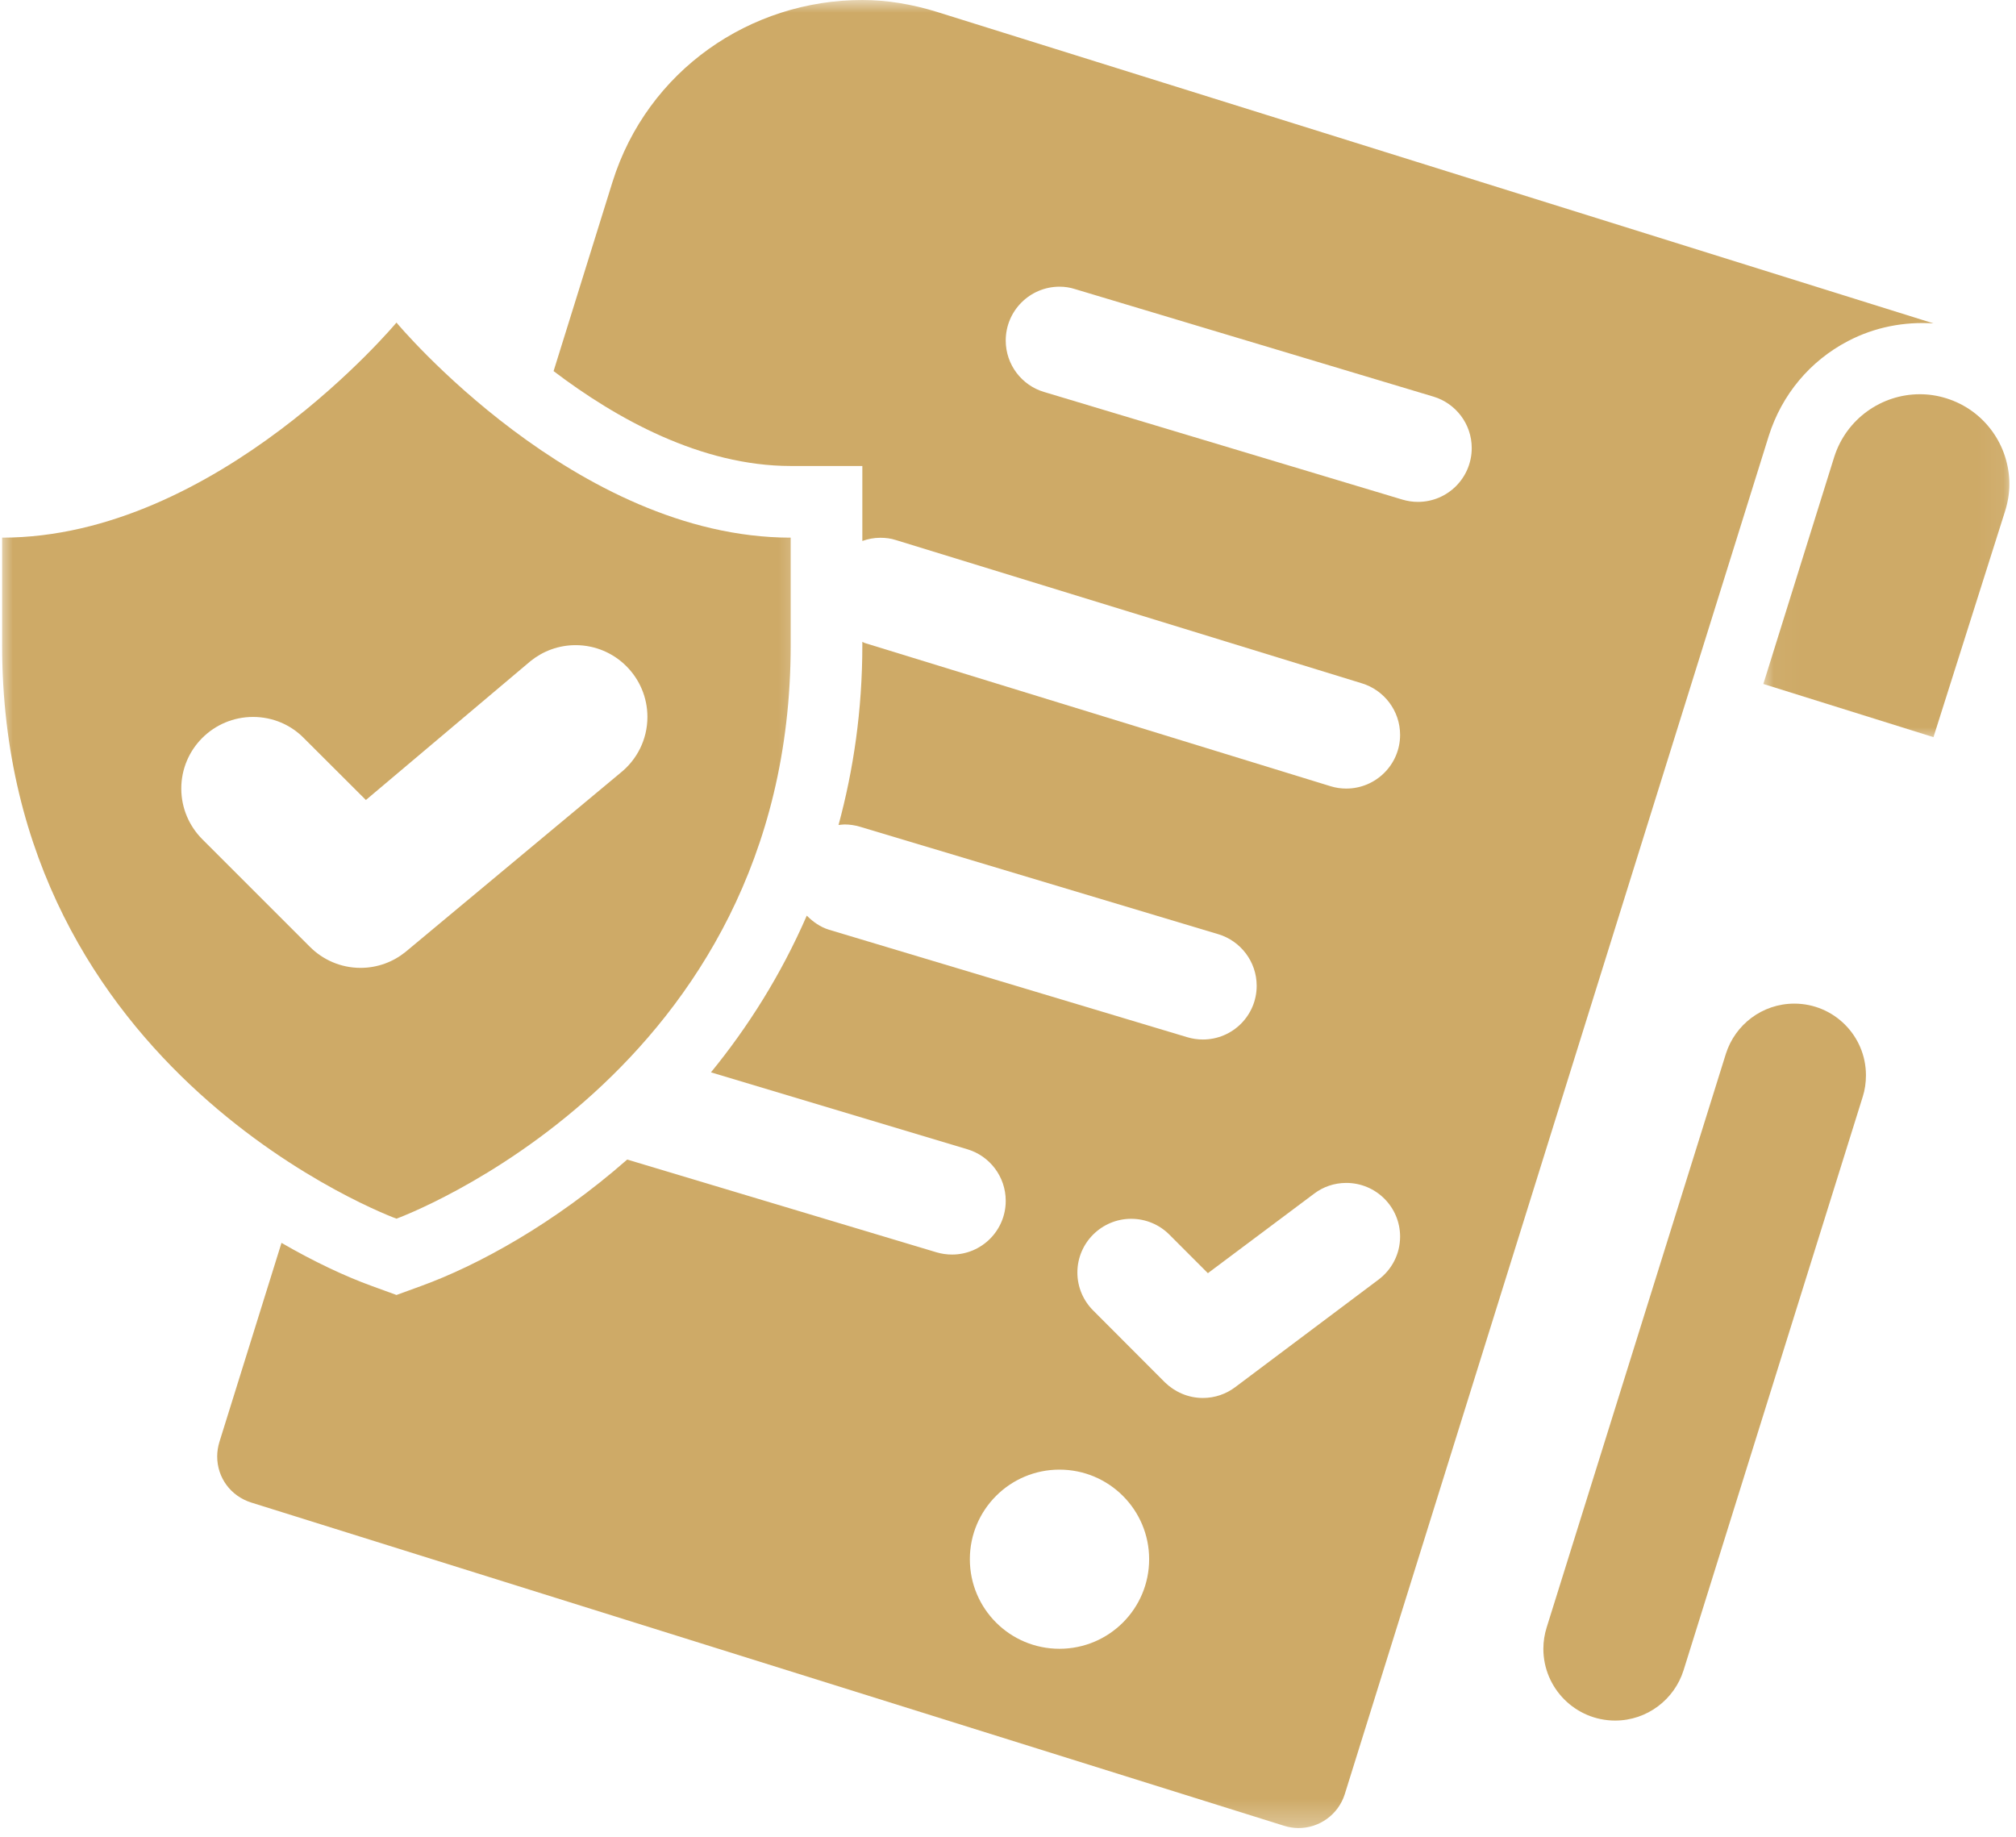 <svg width="79" height="72" viewBox="0 0 79 72" fill="none" xmlns="http://www.w3.org/2000/svg">
<mask id="mask0_1_11250" style="mask-type:luminance" maskUnits="userSpaceOnUse" x="69" y="14" width="10" height="16">
<path d="M69.031 14.38H78.943V29.047H69.031V14.38Z" fill="white"/>
</mask>
<g mask="url(#mask0_1_11250)">
<path d="M76.276 15.61C77.781 16.083 78.74 17.469 78.74 18.969C78.74 19.313 78.687 19.662 78.578 20.011L75.766 28.886L69.099 26.802L71.875 17.912C72.349 16.412 73.734 15.448 75.234 15.448C75.578 15.448 75.927 15.5 76.276 15.61Z" fill="#CEAA67"/>
</g>
<mask id="mask1_1_11250" style="mask-type:luminance" maskUnits="userSpaceOnUse" x="0" y="11" width="32" height="39">
<path d="M0 11.714H31.698V49.047H0V11.714Z" fill="white"/>
</mask>
<g mask="url(#mask1_1_11250)">
<path d="M15.536 12.641C15.536 12.641 8.51 21.068 0.083 21.068V25.281C0.083 42.136 15.536 47.755 15.536 47.755C15.536 47.755 30.984 42.141 30.984 25.281V21.068C22.557 21.068 15.536 12.641 15.536 12.641ZM24.312 30.287L15.885 37.307C15.406 37.693 14.792 37.927 14.13 37.927C13.354 37.927 12.651 37.609 12.146 37.104L7.927 32.886C7.422 32.38 7.104 31.677 7.104 30.901C7.104 29.349 8.364 28.094 9.917 28.094C10.693 28.094 11.396 28.406 11.901 28.917L14.338 31.349L20.802 25.896C21.286 25.511 21.896 25.281 22.557 25.281C24.109 25.281 25.37 26.542 25.37 28.094C25.37 28.979 24.958 29.771 24.312 30.287Z" fill="#CEAA67"/>
</g>
<path d="M72.995 42.974L65.974 65.448C65.615 66.594 64.547 67.422 63.292 67.422C61.74 67.422 60.479 66.162 60.479 64.609C60.479 64.318 60.526 64.037 60.609 63.771L67.63 41.297C67.99 40.156 69.052 39.328 70.313 39.328C71.865 39.328 73.12 40.589 73.12 42.135C73.12 42.432 73.078 42.714 72.995 42.974Z" fill="#CEAA67"/>
<mask id="mask2_1_11250" style="mask-type:luminance" maskUnits="userSpaceOnUse" x="7" y="0" width="71" height="72">
<path d="M7.698 0.005H77.031V71.714H7.698V0.005Z" fill="white"/>
</mask>
<g mask="url(#mask2_1_11250)">
<path d="M36.724 0.469C35.75 0.167 34.766 0 33.792 0C29.406 0 25.37 2.755 24 7.135L21.693 14.542C24.141 16.401 27.469 18.26 30.985 18.26H33.792V21.198C34.016 21.12 34.25 21.073 34.495 21.073C34.708 21.073 34.911 21.099 35.104 21.162L53.365 26.776C54.229 27.037 54.865 27.844 54.865 28.797C54.865 29.958 53.917 30.901 52.755 30.901C52.547 30.901 52.339 30.87 52.151 30.812L33.891 25.198C33.854 25.188 33.828 25.162 33.792 25.151V25.281C33.792 27.838 33.443 30.172 32.859 32.328C32.938 32.323 33.011 32.307 33.094 32.307C33.302 32.307 33.505 32.339 33.698 32.396L47.745 36.609C48.609 36.87 49.245 37.677 49.245 38.63C49.245 39.792 48.302 40.734 47.136 40.734C46.927 40.734 46.724 40.703 46.531 40.646L32.484 36.432C32.146 36.328 31.86 36.125 31.615 35.88C30.604 38.203 29.307 40.25 27.86 42.021L37.911 45.036C38.781 45.297 39.411 46.104 39.411 47.057C39.411 48.219 38.469 49.161 37.307 49.161C37.094 49.161 36.891 49.13 36.698 49.073L24.578 45.438C21.719 47.948 18.735 49.583 16.495 50.396L15.537 50.745L14.578 50.396C13.531 50.016 12.318 49.448 11.031 48.703L8.599 56.5C8.542 56.688 8.511 56.88 8.511 57.073C8.511 57.901 9.037 58.625 9.849 58.88L50.323 71.547C50.505 71.604 50.698 71.635 50.886 71.635C51.693 71.635 52.443 71.115 52.698 70.302L69.313 17.078C69.823 15.469 70.922 14.146 72.417 13.365C73.464 12.818 74.615 12.599 75.766 12.672L36.724 0.469ZM41.516 64.609C39.578 64.609 38.005 63.042 38.005 61.099C38.005 59.161 39.578 57.589 41.516 57.589C43.458 57.589 45.031 59.161 45.031 61.099C45.031 63.042 43.458 64.609 41.516 64.609ZM54.016 50.146L48.401 54.359C48.047 54.625 47.609 54.781 47.136 54.781C46.557 54.781 46.031 54.542 45.646 54.167L42.839 51.354C42.458 50.974 42.219 50.448 42.219 49.865C42.219 48.703 43.167 47.76 44.328 47.76C44.906 47.76 45.438 47.995 45.818 48.375L47.333 49.891L51.495 46.776C51.844 46.51 52.281 46.354 52.755 46.354C53.922 46.354 54.865 47.297 54.865 48.458C54.865 49.151 54.531 49.76 54.016 50.146ZM55.563 19.667C55.354 19.667 55.151 19.635 54.958 19.578L40.911 15.359C40.047 15.104 39.411 14.297 39.411 13.344C39.411 12.177 40.359 11.234 41.521 11.234C41.729 11.234 41.932 11.266 42.125 11.328L56.172 15.542C57.036 15.802 57.672 16.604 57.672 17.557C57.672 18.724 56.729 19.667 55.563 19.667Z" fill="#CEAA67"/>
</g>
</svg>

